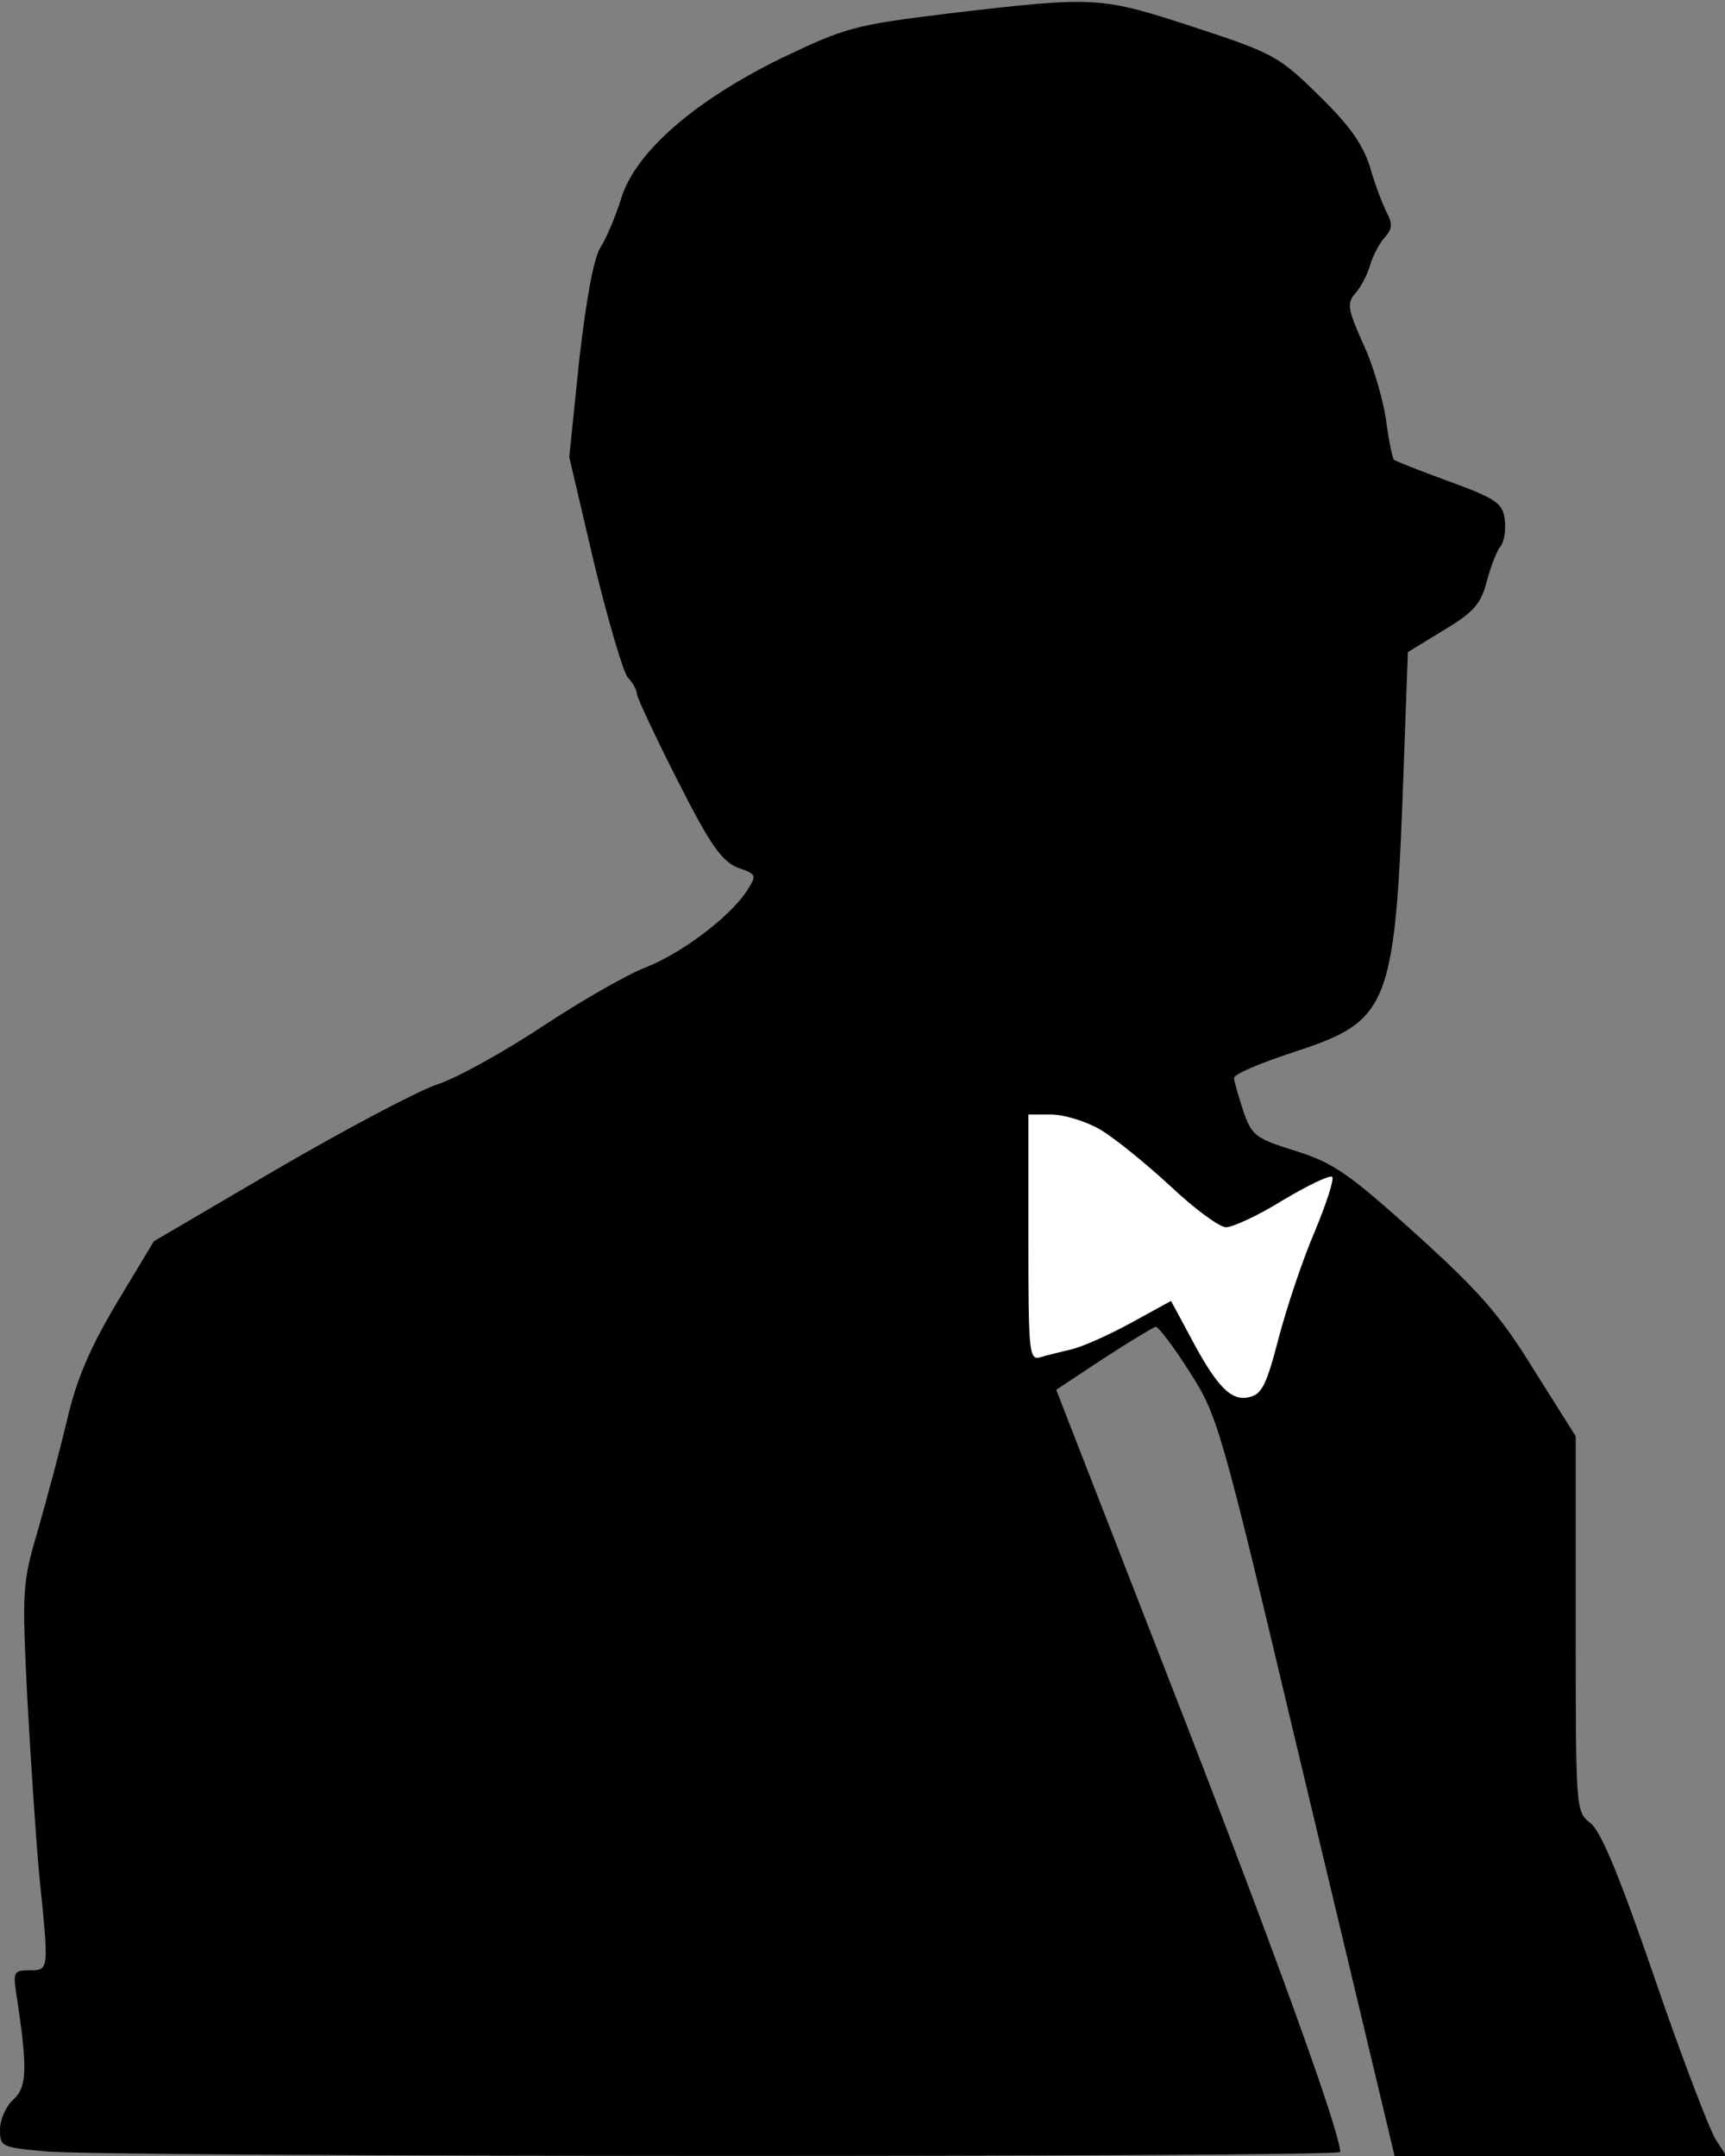 <?xml version="1.0" standalone="no"?>
<!DOCTYPE svg PUBLIC "-//W3C//DTD SVG 20010904//EN"
 "http://www.w3.org/TR/2001/REC-SVG-20010904/DTD/svg10.dtd">
<svg version="1.0" xmlns="http://www.w3.org/2000/svg"
 width="260pt" height="325pt" viewBox="0 0 260 325"
 preserveAspectRatio="xMidYMid meet">
<rect x="0" y="0" width="260" height="325" fill="#808080" stroke="none"/>
<g transform="translate(0,325) scale(0.1,-0.1)"
fill="#000000" stroke="none">
<path fill="#000000" stroke="none" d="M1432 3230 c-146 -18 -156 -21 -255
-68 -132 -65 -220 -142 -241 -212 -8 -26 -22 -59 -31 -73 -10 -16 -21 -75 -32
-170 l-15 -146 37 -158 c21 -87 44 -165 51 -174 8 -8 14 -20 14 -25 0 -5 27
-63 61 -130 50 -99 67 -122 91 -132 29 -10 29 -11 13 -36 -26 -39 -98 -93
-151 -114 -27 -10 -97 -50 -156 -89 -59 -39 -131 -79 -160 -88 -29 -10 -137
-67 -240 -127 l-186 -109 -56 -93 c-41 -69 -61 -116 -75 -177 -11 -46 -31
-121 -44 -166 -23 -78 -24 -89 -16 -250 5 -92 13 -213 18 -268 15 -146 15
-145 -14 -145 -24 0 -25 -3 -21 -32 18 -116 17 -144 -4 -163 -11 -10 -20 -30
-20 -45 0 -26 2 -27 68 -33 86 -9 1952 -9 1952 -1 0 30 -100 306 -249 689
l-179 460 71 47 c40 26 75 47 79 48 4 0 27 -30 51 -68 42 -66 46 -77 161 -562
65 -272 125 -523 133 -557 l15 -63 250 0 250 0 -16 25 c-9 14 -51 123 -92 243
-53 154 -81 222 -97 234 -22 17 -22 20 -22 300 l0 283 -63 100 c-51 83 -82
118 -178 205 -101 91 -124 107 -181 125 -61 19 -66 23 -79 60 -7 22 -14 45
-14 50 0 6 41 23 90 39 146 48 153 66 166 437 l6 166 54 33 c45 27 56 39 65
74 6 22 15 46 21 53 5 6 8 24 6 40 -3 24 -12 31 -83 57 -44 16 -82 31 -84 33
-2 2 -8 29 -12 61 -5 32 -20 84 -35 115 -23 52 -24 60 -11 75 8 9 18 28 22 42
4 14 14 33 22 42 12 13 12 21 3 38 -6 12 -18 43 -25 68 -11 35 -31 63 -77 108
-60 59 -69 64 -188 103 -141 46 -147 47 -368 21z"/>
<path fill="#ffffff" stroke="none" d="M1657 1548 c21 -12 68 -50 106 -85 37
-35 75 -63 85 -63 10 0 49 18 86 41 37 22 70 38 74 35 3 -4 -9 -41 -27 -84
-18 -42 -42 -114 -54 -160 -18 -69 -25 -84 -44 -88 -27 -7 -49 15 -90 93 l-28
52 -60 -33 c-33 -18 -73 -36 -90 -40 -16 -4 -38 -9 -47 -12 -17 -5 -18 8 -18
180 l0 186 34 0 c19 0 52 -10 73 -22z"/>
</g>
</svg>
